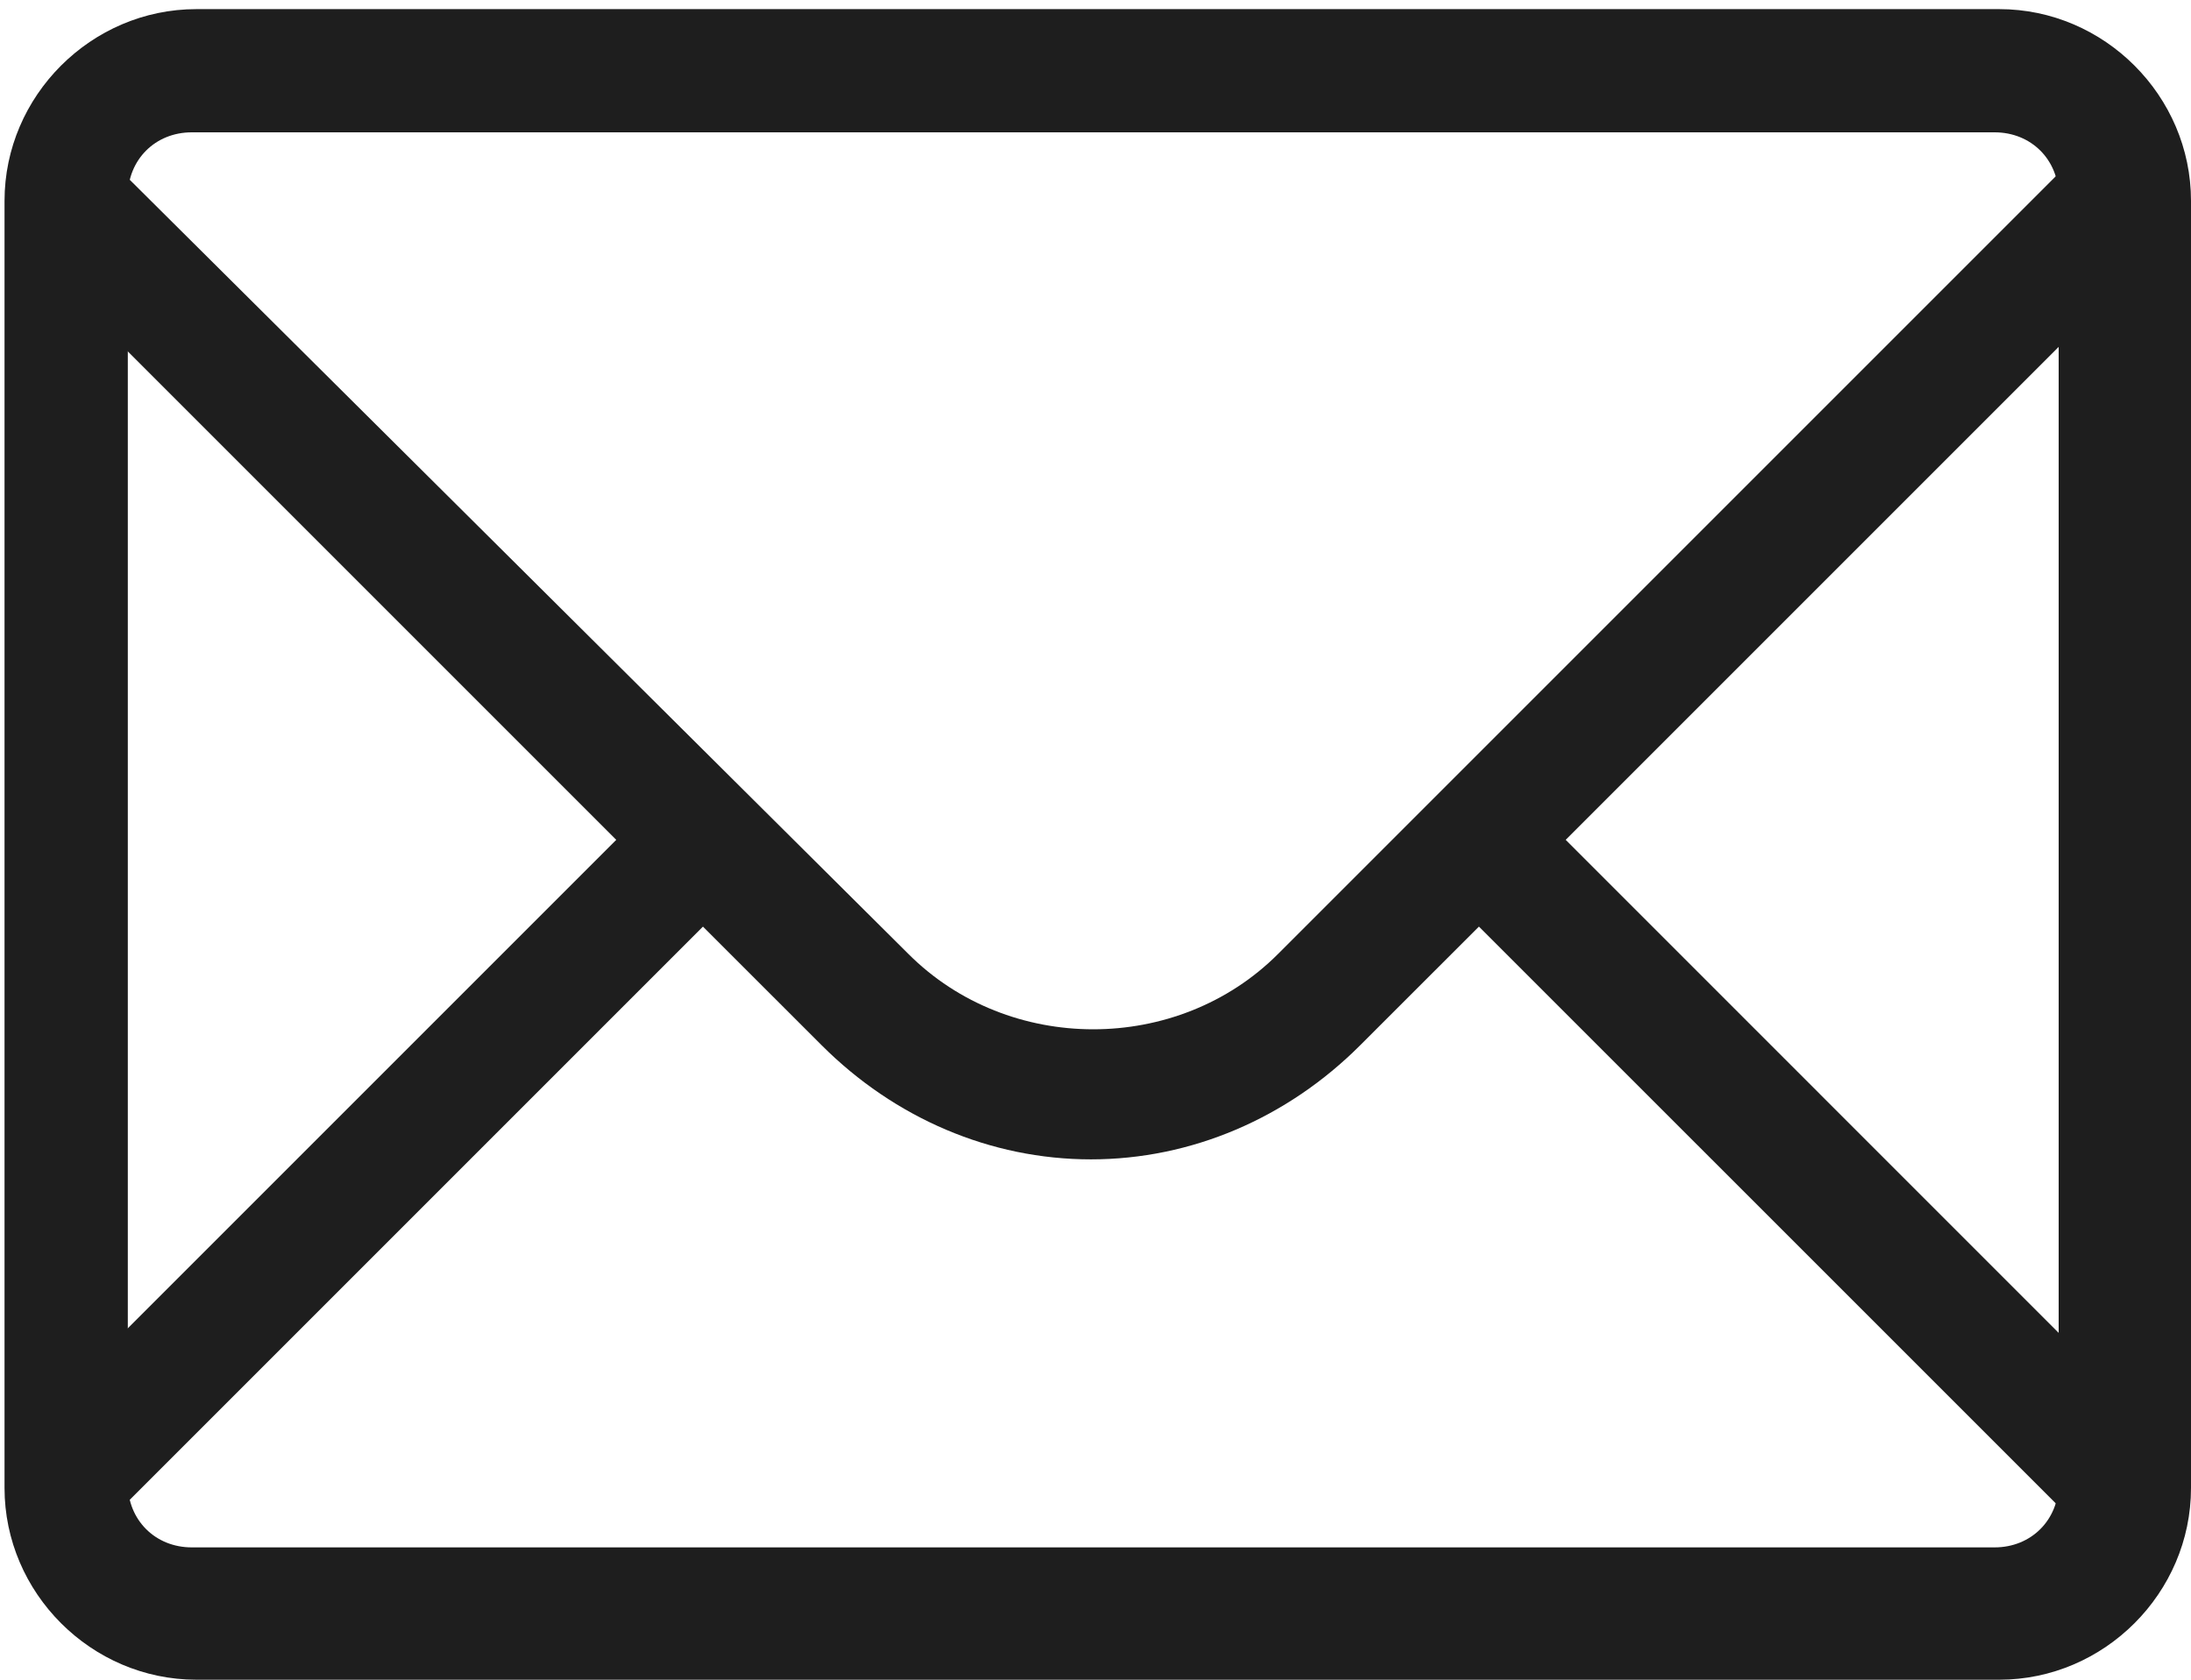 <svg width="30" height="23" viewBox="0 0 30 23" fill="none" xmlns="http://www.w3.org/2000/svg">
<path d="M29.688 3.25L28.5 2.062L17.5 13.062C16.125 14.438 13.812 14.438 12.438 13.062L1.438 2.125L0.25 3.312L8.438 11.5L0.25 19.688L1.438 20.875L9.625 12.688L11.25 14.312C12.25 15.312 13.562 15.875 14.938 15.875C16.312 15.875 17.625 15.312 18.625 14.312L20.25 12.688L28.438 20.875L29.625 19.688L21.438 11.5L29.688 3.25Z" fill="#1E1E1E"/>
<path d="M27.375 23H2.688C1.25 23 0.062 21.812 0.062 20.375V2.75C0.062 1.312 1.25 0.125 2.688 0.125H27.375C28.812 0.125 30 1.312 30 2.75V20.375C30 21.812 28.812 23 27.375 23ZM2.625 1.812C2.125 1.812 1.75 2.188 1.75 2.688V20.312C1.75 20.812 2.125 21.188 2.625 21.188H27.312C27.812 21.188 28.188 20.812 28.188 20.312V2.688C28.188 2.188 27.812 1.812 27.312 1.812H2.625Z" fill="#1E1E1E"/>
</svg>

